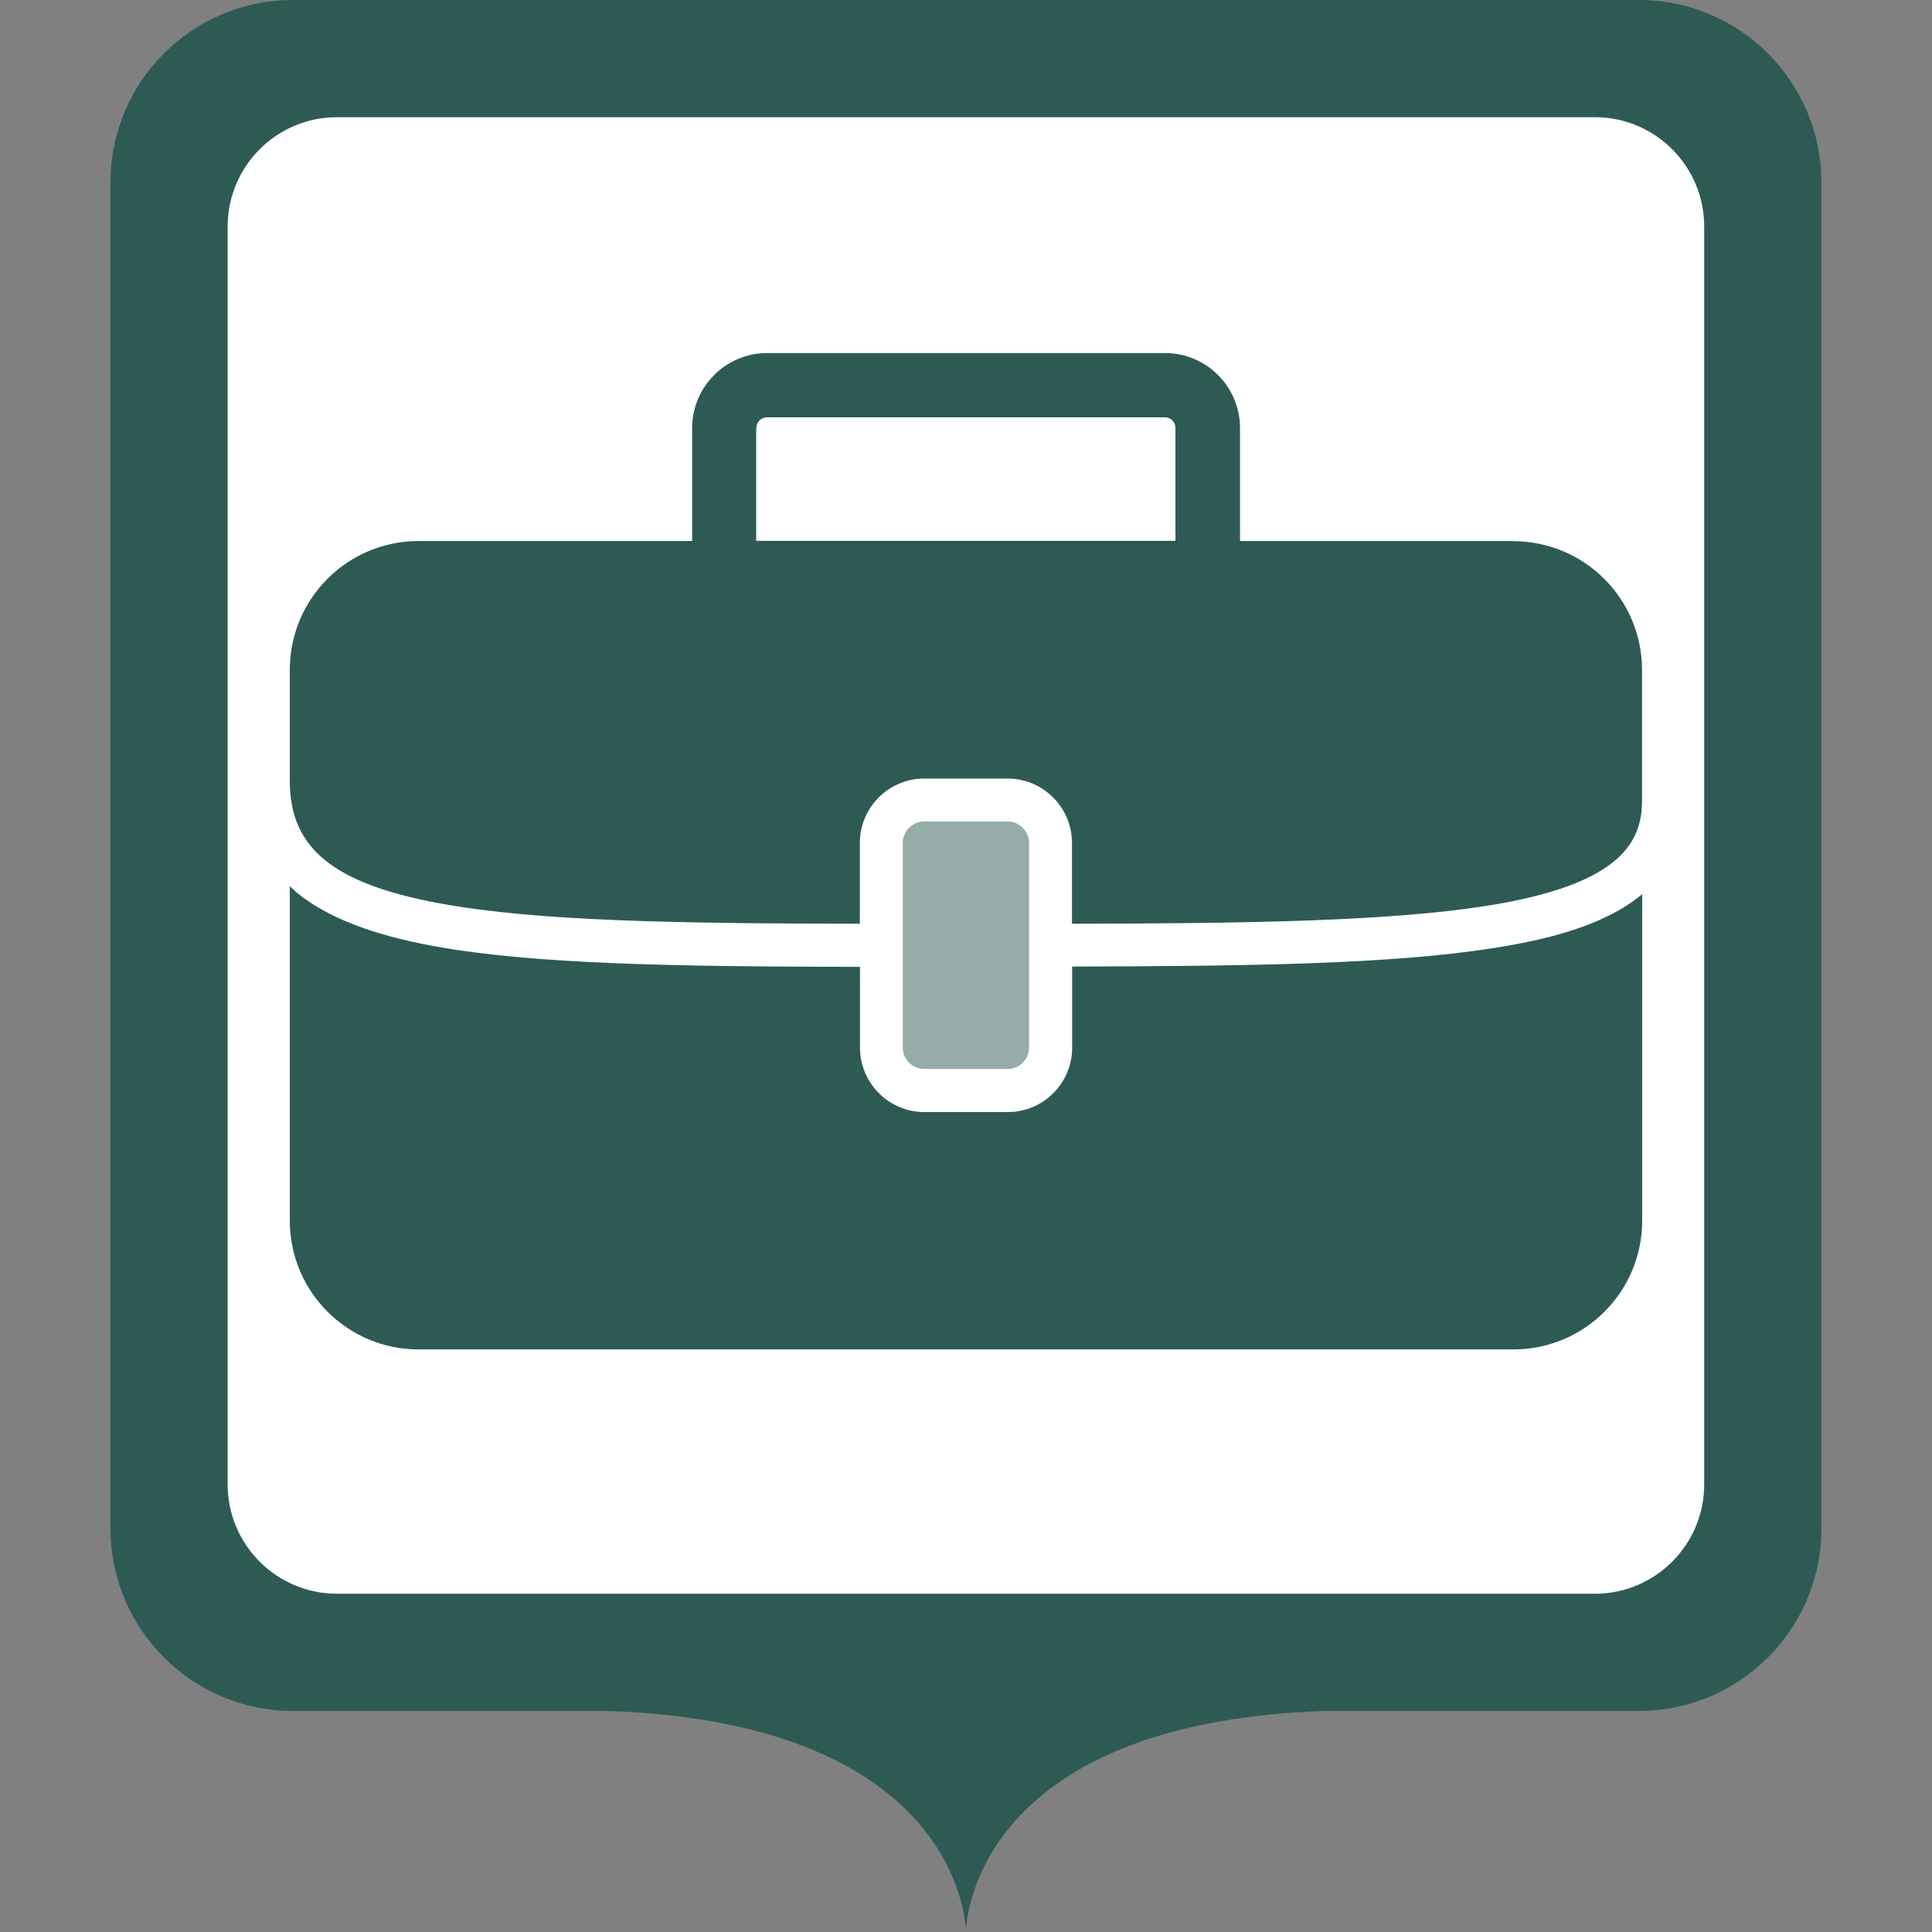 <?xml version="1.0" encoding="UTF-8"?>
<svg class="svg-icon-marker_square-activities-briefcase svg-icon-marker_square svg-icon-marker_square-activities" xmlns="http://www.w3.org/2000/svg" version="1.1" viewBox="0 0 800 800">
    <rect x="0" y="0" width="800" height="800" fill="#808080" stroke="none"/>
    <defs>
        <style>
            .svg-icon-marker-background { fill: #fff; }
            .svg-icon-opacity_half { opacity: .5; }
        </style>
    </defs>
    <path fill="#2d5b54" class="svg-icon-marker-marker_square" d="M678.707,0H121.24C79.611,0,45.744,33.867,45.744,75.496v557.467c0,41.629,33.867,75.496,75.496,75.496h130.099c148.693,5.043,148.635,91.541,148.635,91.541,0,0-.058-86.499,148.636-91.541h130.097c41.629,0,75.496-33.867,75.496-75.496V75.496C754.203,33.868,720.336,0,678.707,0h0Z"/>
    <path class="svg-icon-marker-background" d="M139.566,48.525h520.814c25.017,0,45.297,20.28,45.297,45.297v520.814c0,25.017-20.28,45.297-45.297,45.297H139.566c-25.017,0-45.297-20.28-45.297-45.297V93.822c0-25.017,20.28-45.297,45.297-45.297Z"/>
    <g class="svg-icon-content" transform="translate(120, 75) scale(0.7)">
        <path fill="#2d5b54" class="svg-icon-opacity_half" d="M375.3,378.8c-7,0-12.7,5.7-12.7,12.7v121c0,7,5.7,12.7,12.7,12.7h49.3c7,0,12.7-5.7,12.7-12.7v-121c0-7-5.7-12.7-12.7-12.7h-49.3Z"/>
        <path fill="#2d5b54" d="M462.8,464.7v47.9c0,21-17.1,38.1-38.1,38.1h-49.3c-21,0-38.1-17.1-38.1-38.1v-47.8c-110.5-.2-193-1.5-252.2-12.3-36.6-6.7-63-17-80.8-31.5C2.8,419.7,1.4,418.4,0,417.1v197.8C0,657,34.1,691.1,76.2,691.1h647.6c42.1,0,76.2-34.1,76.2-76.2v-193.1c-22.7,18.9-57.1,27.1-88.7,32-58.9,9.2-140.3,10.6-248.5,10.8Z"/>
        <path fill="#2d5b54" d="M723.8,212.9h-161.7v-66.8c0-24.5-19.9-44.4-44.4-44.4h-235.3c-24.5,0-44.4,19.9-44.4,44.4v66.8H76.2C34.1,212.9,0,247,0,289.1v65.8c0,39.9,26,60.9,89.6,72.5,57.2,10.4,138.5,11.7,247.6,11.9v-47.8c0-21,17.1-38.1,38.1-38.1h49.3c21,0,38.1,17.1,38.1,38.1v47.8c107.1-.2,187.4-1.6,244.6-10.5,81.6-12.7,92.6-38.8,92.6-62.6h0v-77c0-42.1-34.1-76.2-76.2-76.2ZM276,146c0-3.5,2.8-6.3,6.3-6.3h235.3c3.5,0,6.3,2.8,6.3,6.3v66.8h-248v-66.8Z"/>
    </g>
</svg>